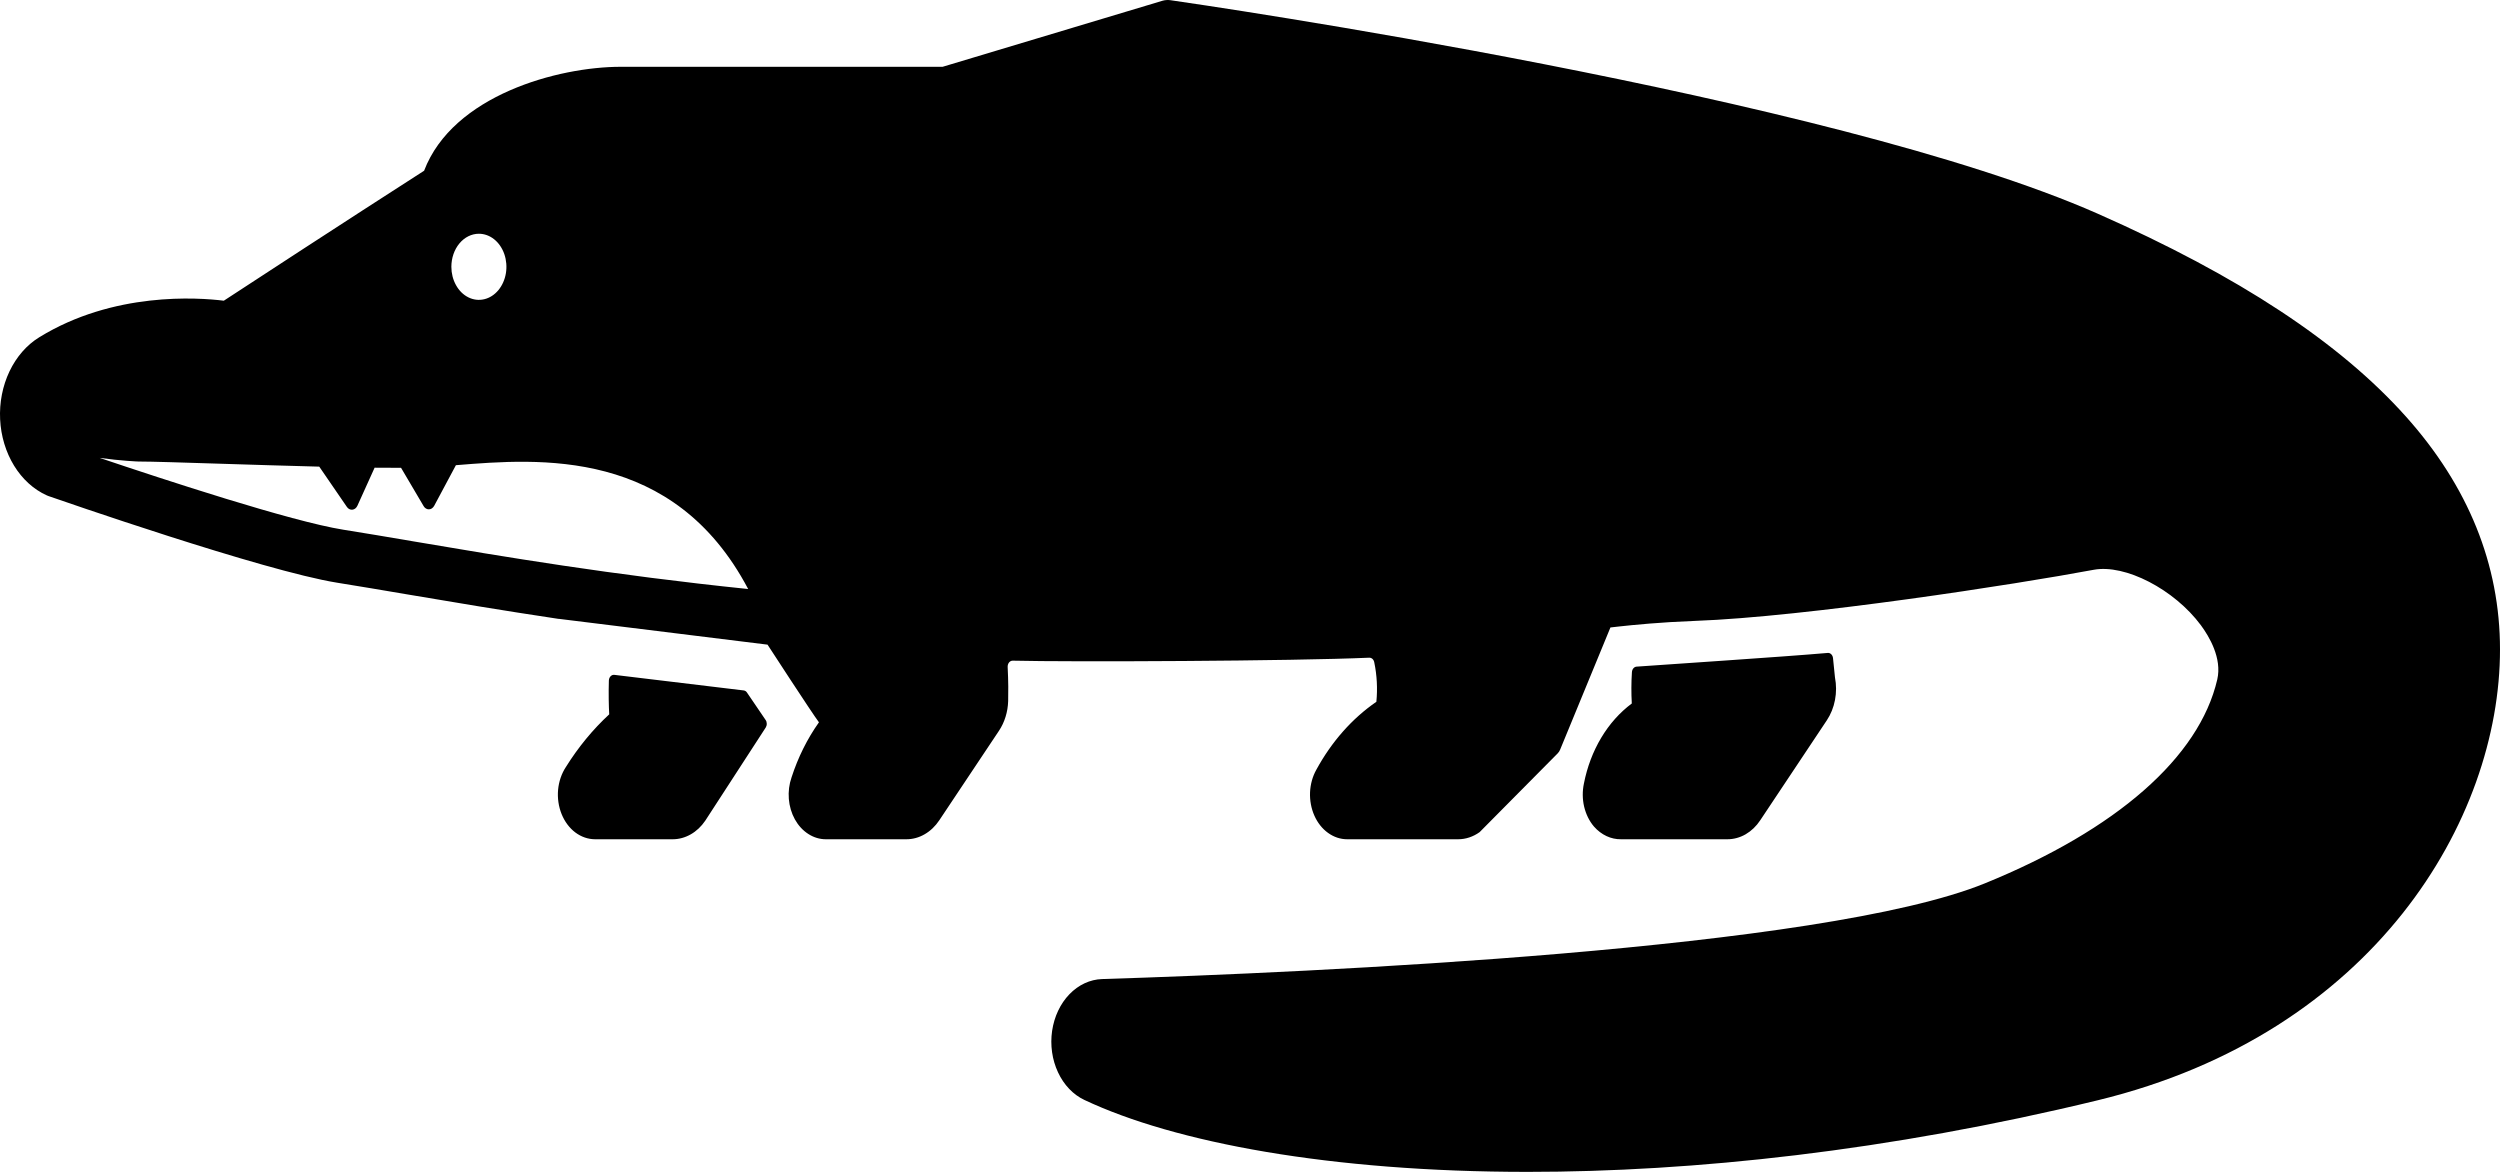 <svg width="64" height="30" viewBox="0 0 64 30" fill="none" xmlns="http://www.w3.org/2000/svg">
<path d="M19.6 18.432C19.434 18.191 19.253 17.925 19.123 17.73C19.113 17.714 19.1 17.702 19.086 17.692C19.071 17.683 19.055 17.677 19.038 17.675C18.395 17.599 16.823 17.409 15.725 17.276C15.708 17.274 15.691 17.277 15.674 17.283C15.658 17.29 15.643 17.3 15.63 17.314C15.617 17.327 15.606 17.344 15.599 17.363C15.592 17.381 15.588 17.402 15.587 17.422C15.577 17.745 15.584 18.086 15.596 18.287C15.177 18.674 14.804 19.127 14.487 19.635C14.376 19.803 14.307 20.005 14.287 20.218C14.268 20.431 14.299 20.647 14.377 20.84C14.455 21.033 14.576 21.196 14.727 21.31C14.879 21.424 15.053 21.484 15.232 21.485H17.221C17.381 21.485 17.538 21.442 17.682 21.36C17.827 21.278 17.954 21.158 18.055 21.009L19.603 18.624C19.62 18.596 19.63 18.562 19.629 18.527C19.629 18.492 19.619 18.459 19.6 18.432ZM61.589 10.661C59.889 8.762 57.311 7.066 53.705 5.472C46.867 2.451 30.65 0.104 29.963 0.005C29.894 -0.005 29.825 0 29.757 0.02L24.131 1.71H15.89C14.289 1.71 11.594 2.438 10.857 4.371C8.805 5.688 6.37 7.279 5.73 7.698C5.07 7.616 2.905 7.462 1.002 8.636C0.684 8.832 0.42 9.135 0.243 9.507C0.066 9.88 -0.018 10.306 0.003 10.735C0.024 11.163 0.148 11.575 0.36 11.921C0.572 12.266 0.863 12.531 1.197 12.681C1.21 12.688 1.224 12.693 1.238 12.698C1.462 12.776 6.747 14.616 8.635 14.918C9.188 15.006 9.786 15.108 10.435 15.218C11.586 15.413 12.868 15.629 14.303 15.844C14.303 15.844 14.302 15.843 14.302 15.843C14.302 15.843 14.302 15.842 14.302 15.842L19.649 16.503C19.649 16.503 20.79 18.26 20.965 18.491C20.667 18.911 20.429 19.388 20.263 19.903C20.203 20.076 20.179 20.265 20.194 20.452C20.209 20.639 20.262 20.819 20.349 20.976C20.436 21.132 20.553 21.26 20.692 21.349C20.829 21.438 20.984 21.485 21.14 21.485H23.204C23.366 21.485 23.525 21.442 23.671 21.357C23.817 21.273 23.945 21.151 24.046 20.999L25.573 18.709C25.718 18.492 25.801 18.224 25.809 17.946C25.814 17.742 25.815 17.447 25.796 17.074C25.795 17.053 25.798 17.032 25.804 17.012C25.81 16.993 25.819 16.975 25.831 16.96C25.843 16.945 25.858 16.933 25.874 16.925C25.89 16.917 25.907 16.913 25.925 16.913C27.398 16.95 33.111 16.924 35.052 16.837C35.082 16.836 35.111 16.847 35.135 16.868C35.158 16.89 35.175 16.921 35.181 16.956C35.25 17.286 35.268 17.628 35.235 17.966C34.615 18.392 34.088 18.988 33.697 19.707C33.601 19.878 33.546 20.078 33.537 20.285C33.529 20.492 33.567 20.698 33.648 20.88C33.729 21.063 33.85 21.216 33.998 21.322C34.146 21.429 34.315 21.485 34.487 21.485H37.327C37.522 21.485 37.712 21.422 37.879 21.302C38.373 20.8 39.635 19.53 39.876 19.287C39.903 19.26 39.925 19.227 39.94 19.189L41.227 16.063L41.448 16.038C41.821 15.997 42.512 15.928 43.39 15.895C46.239 15.791 51.614 14.959 53.596 14.587C54.403 14.435 55.662 15.087 56.345 16.009C56.554 16.293 56.888 16.85 56.762 17.395C56.301 19.386 54.188 21.239 50.812 22.614C46.644 24.312 33.62 24.893 28.213 25.064C27.906 25.074 27.61 25.211 27.377 25.453C27.144 25.694 26.988 26.025 26.934 26.39C26.881 26.754 26.934 27.129 27.085 27.451C27.235 27.774 27.474 28.024 27.761 28.159C30.073 29.249 34.062 30 39.11 30C43.35 30 48.338 29.47 53.703 28.167C60.778 26.45 64 20.98 64 16.626C64 14.455 63.189 12.448 61.589 10.661ZM12.259 5.984C12.399 5.984 12.535 6.033 12.651 6.126C12.767 6.219 12.857 6.351 12.911 6.506C12.964 6.661 12.978 6.831 12.951 6.995C12.924 7.159 12.856 7.31 12.758 7.429C12.659 7.547 12.534 7.628 12.397 7.66C12.26 7.693 12.118 7.676 11.99 7.612C11.861 7.548 11.751 7.44 11.674 7.3C11.596 7.161 11.555 6.998 11.555 6.83C11.555 6.606 11.629 6.39 11.761 6.232C11.893 6.073 12.073 5.984 12.259 5.984ZM10.594 13.861C9.944 13.75 9.341 13.648 8.786 13.56C7.458 13.348 4.203 12.279 2.551 11.722C3.102 11.798 3.531 11.815 3.542 11.815C3.874 11.815 4.688 11.841 5.63 11.871C6.439 11.896 7.334 11.925 8.173 11.946L8.881 12.978C8.898 13.003 8.92 13.022 8.944 13.034C8.969 13.046 8.995 13.051 9.022 13.048C9.048 13.045 9.074 13.034 9.096 13.017C9.118 12.999 9.136 12.976 9.149 12.948L9.59 11.973C9.833 11.975 10.06 11.976 10.267 11.976L10.845 12.957C10.86 12.983 10.88 13.004 10.904 13.018C10.928 13.033 10.954 13.04 10.98 13.039C11.007 13.039 11.033 13.03 11.056 13.015C11.079 12.999 11.099 12.977 11.114 12.951L11.671 11.909C13.813 11.733 17.247 11.465 19.153 15.079C15.665 14.72 12.874 14.248 10.594 13.861ZM40.548 20.059C40.507 20.254 40.509 20.458 40.554 20.651C40.6 20.844 40.686 21.02 40.806 21.16C40.993 21.373 41.243 21.49 41.501 21.485H44.221C44.382 21.485 44.542 21.442 44.688 21.358C44.834 21.273 44.962 21.151 45.062 20.999L46.766 18.441C46.868 18.288 46.94 18.11 46.976 17.919C47.012 17.729 47.012 17.531 46.975 17.34L46.925 16.848C46.921 16.809 46.905 16.774 46.88 16.749C46.855 16.724 46.823 16.712 46.791 16.715C45.64 16.816 42.599 17.014 41.895 17.066C41.864 17.069 41.835 17.084 41.813 17.111C41.791 17.138 41.779 17.173 41.777 17.21C41.76 17.476 41.759 17.743 41.774 18.009C41.468 18.237 41.201 18.535 40.991 18.887C40.781 19.239 40.63 19.637 40.548 20.059Z" fill="black"/>
</svg>
